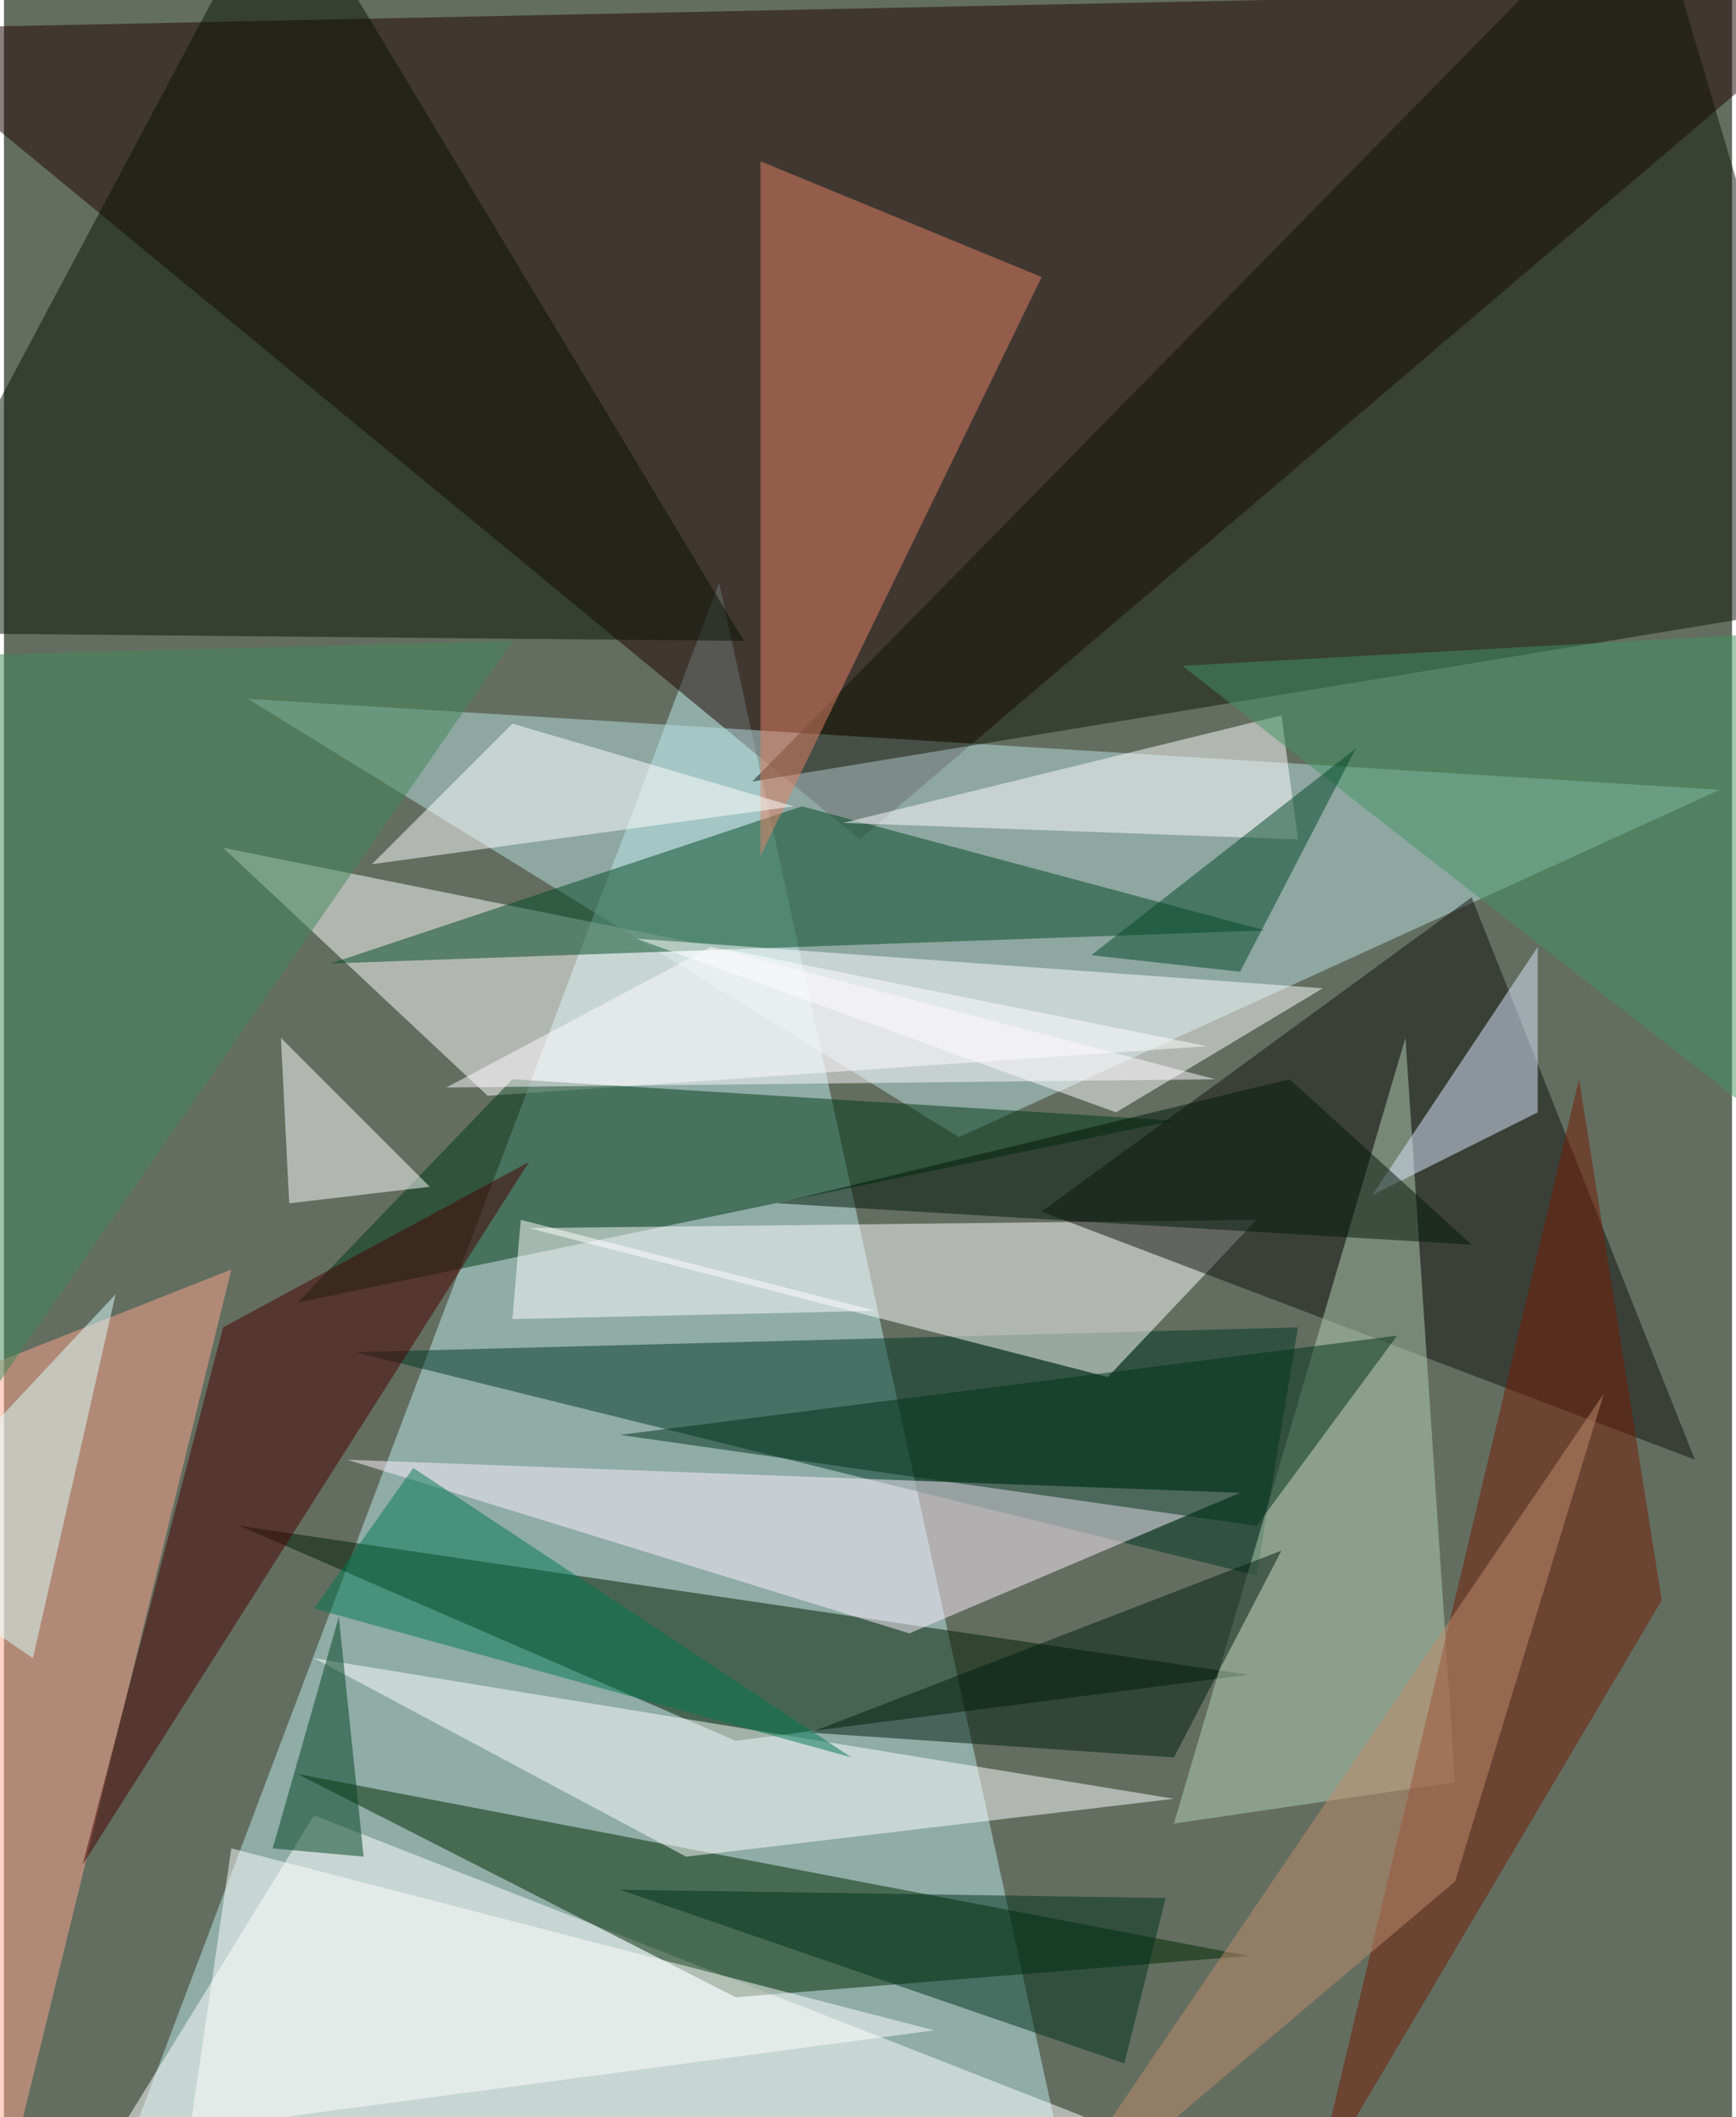 <svg xmlns="http://www.w3.org/2000/svg" width="228" height="278" viewBox="0 0 836 1024"><path fill="#636e60" d="M0 0h836v1024H0z"/><g fill-opacity=".502"><path fill="#bbeaeb" d="M346 282l164 752-468 52z"/><path fill="#1f0000" d="M-62 14l476 392L898-6z"/><path fill="#badfe1" d="M462 550L118 338l712 44z"/><path fill="#fff" d="M22 1086l588-28-460-180z"/><path fill="#0e1405" d="M794-62L362 378l536-88z"/><path fill="#001c00" d="M602 810l-488-72 240 104z"/><path fill="#002800" d="M354 966L142 858l460 88z"/><path fill="#091205" d="M134-62L-62 306l420 4z"/><path fill="#003624" d="M626 642l-456 12 436 108z"/><path fill="#fff" d="M582 506l-476-96 128 120z"/><path fill="#003817" d="M566 542l-424 88 104-108z"/><path fill="#004824" d="M610 450l-452 16 228-76z"/><path fill="#fffdff" d="M534 666l72-76-352 4z"/><path fill="#131210" d="M710 434l108 272-316-120z"/><path fill="#e58167" d="M502 134L366 78v336z"/><path fill="#fff" d="M566 870l-236 28-180-96z"/><path fill="#fff0ff" d="M438 790l160-68-432-16z"/><path fill="#b6d0b5" d="M566 882l136-20-24-360z"/><path fill="#fca68e" d="M-62 682l56 404 116-472z"/><path fill="#fff" d="M138 582l-4-80 72 72z"/><path fill="#490000" d="M254 562l-148 80-68 260z"/><path fill="#fff" d="M246 350l136 40-204 28zm392 128l-100 60-232-84z"/><path fill="#741a05" d="M802 774l-168 284 128-536z"/><path fill="#fff" d="M450 982l-340-88-20 136z"/><path fill="#dee7ff" d="M742 538l-80 40 80-120z"/><path fill="#001d10" d="M390 838l176 12 52-100z"/><path fill="#fffcff" d="M626 406l-8-60-212 52z"/><path fill="#439362" d="M570 322l328 256-36-272z"/><path fill="#027751" d="M198 710l-48 68 260 72z"/><path fill="#001708" d="M374 582l248-60 88 80z"/><path fill="#004728" d="M598 470l-72-8 128-100z"/><path fill="#43875a" d="M-62 318l308-8L-6 674z"/><path fill="#00301d" d="M298 914l264 4-20 80z"/><path fill="#00301a" d="M606 738l68-92-376 48z"/><path fill="#004123" d="M130 894l32-112 12 116z"/><path fill="#fffaff" d="M586 522l-244-64-128 68z"/><path fill="#fff" d="M250 590l172 44-176 4z"/><path fill="#dbffff" d="M14 802l-76-52L54 626z"/><path fill="#c18b6d" d="M774 674l-280 412 208-176z"/></g></svg>